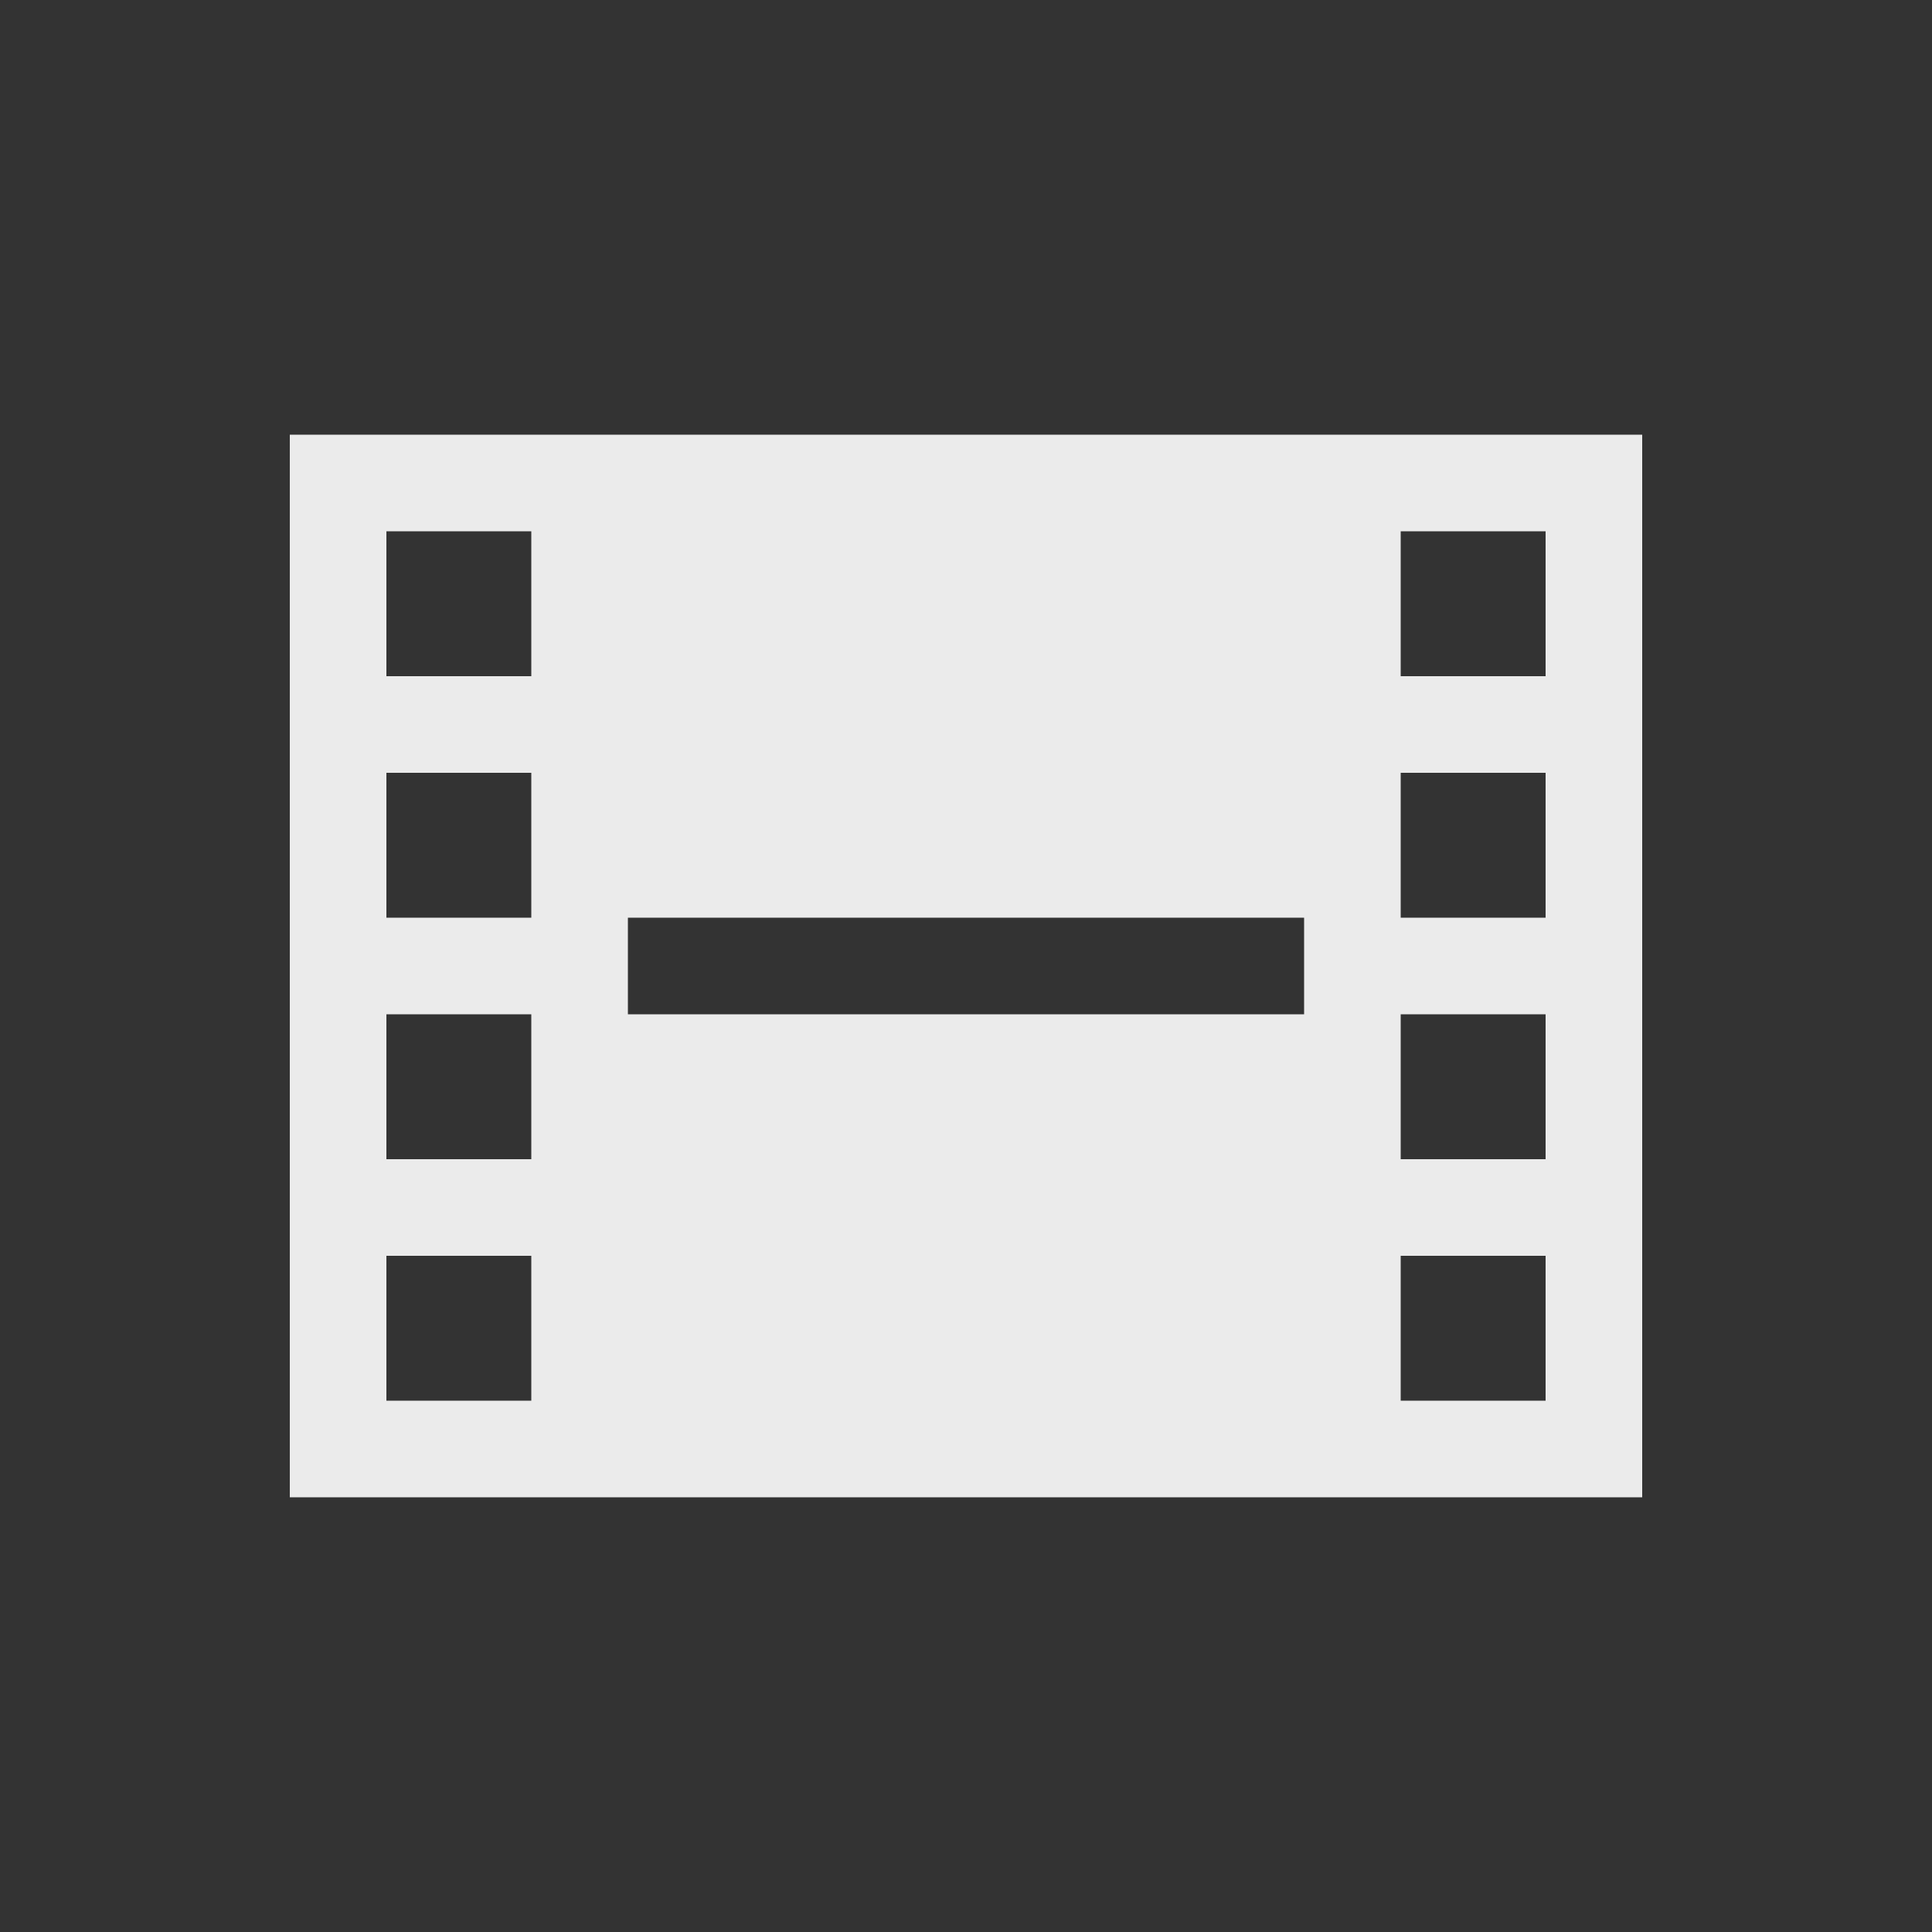<!-- Generated by IcoMoon.io -->
<svg version="1.1" xmlns="http://www.w3.org/2000/svg" width="40" height="40" viewBox="0 0 40 40">
<rect x="0" y="0" width="40" height="40" fill="#333333" stroke="none"/>
<title>io-film-sharp</title>
<path fill="#ebebeb" d="M34 9h-28v22h28zM11 26v3h-3v-3zM11 21v3h-3v-3zM11 16v3h-3v-3zM11 11v3h-3v-3zM27 21h-14v-2h14zM32 26v3h-3v-3zM32 21v3h-3v-3zM32 16v3h-3v-3zM32 11v3h-3v-3z"></path>
</svg>
